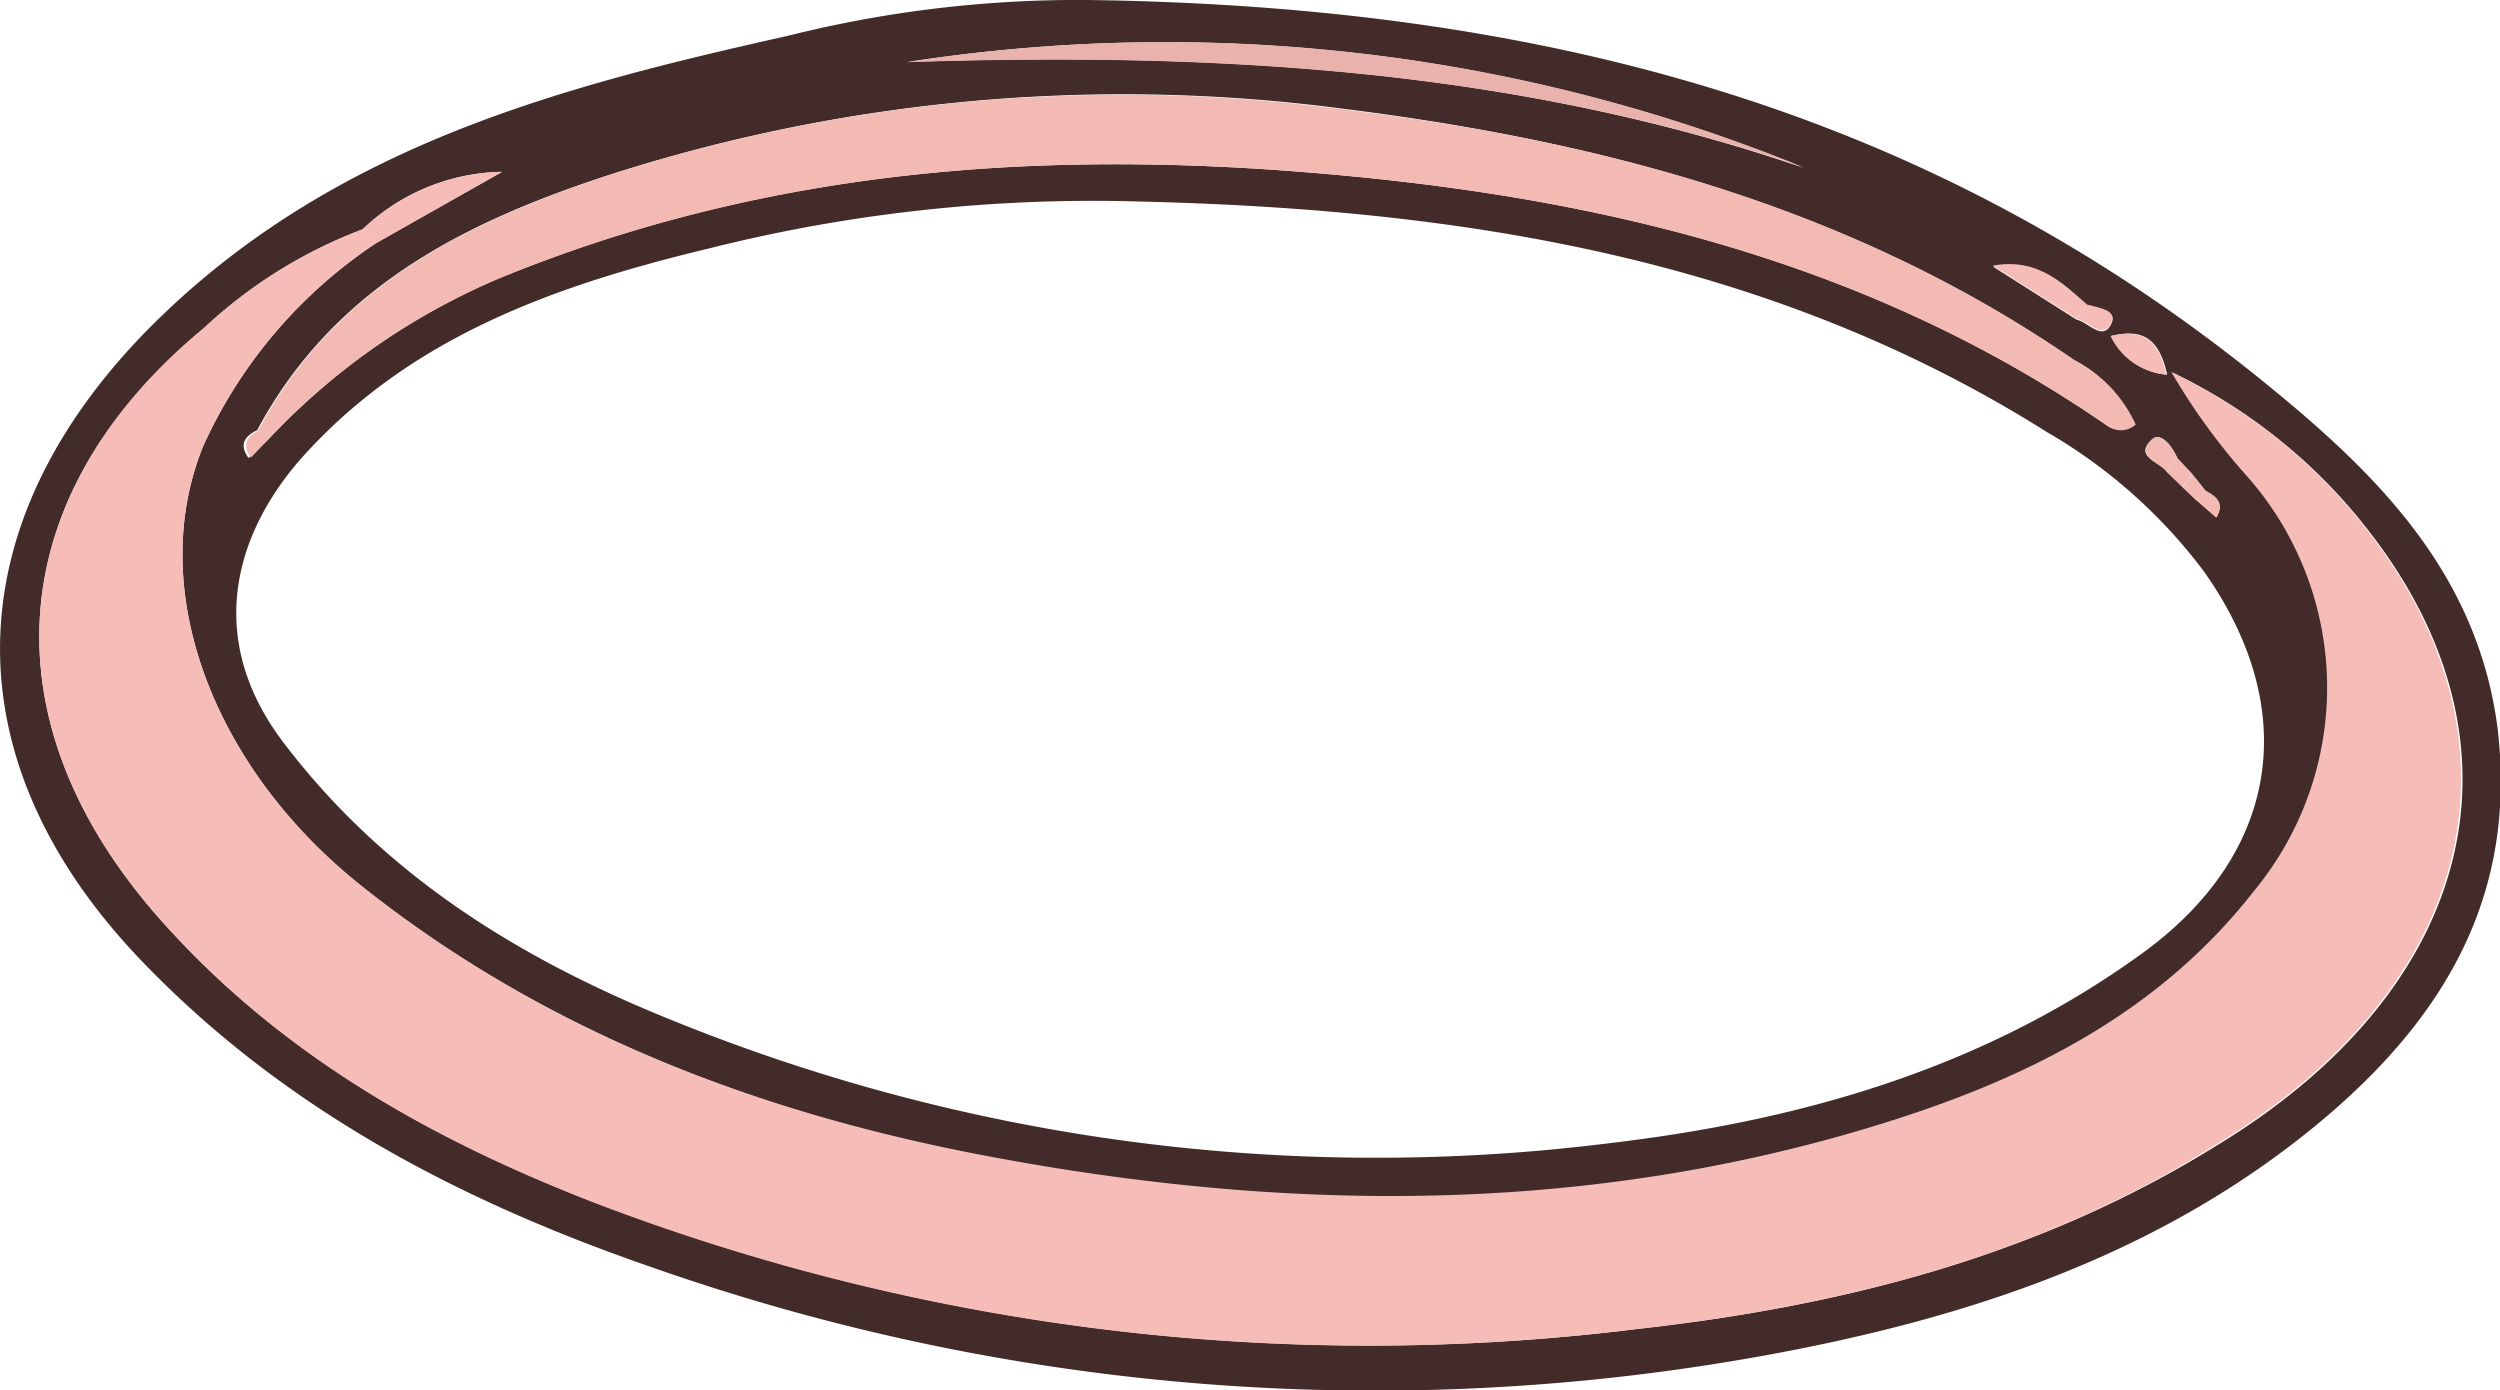 <svg xmlns="http://www.w3.org/2000/svg" viewBox="0 0 89.62 49.84"><g id="Ebene_2" data-name="Ebene 2"><g id="Ebene_1-2" data-name="Ebene 1"><path d="M39,0C56.16.23,69.82,4.34,81.53,14c3.84,3.15,7.29,6.67,8,12.08C90.24,32,87.7,36.35,83.43,40c-5.87,5-13,7.3-20.33,8.62a78.15,78.15,0,0,1-39.7-3.18C16.55,43.08,10.23,39.8,5.11,34.48c-7.14-7.41-6.7-16.07.72-23.19,6.35-6.1,14.28-8.19,22.39-10A42.78,42.78,0,0,1,39,0ZM78.24,17.46l.52.49.69.6c.3-.49,0-.75-.38-.95L78.59,17l-.53-.56c-.18-.43-.61-1-.93-.67-.64.61.29.78.55,1.15Zm-3.8-6c.43.09.94.8,1.25.14.22-.45-.48-.53-.86-.64-.91-.8-1.79-1.68-3.38-1.4ZM9.64,15.73A24.31,24.31,0,0,1,18,9.93c9.05-3.7,18.44-4.52,28.1-3.81,10.53.78,20.55,3,29.41,9.12a.79.79,0,0,0,1-.05,4.82,4.82,0,0,0-2.17-2.29c-7.89-5.42-16.78-7.82-26.18-9A60.15,60.15,0,0,0,22,6.22c-5.18,1.67-10,4-12.78,9.2-.45.22-.66.51-.31,1ZM13,8.22a17.18,17.18,0,0,0-5.68,3.55C0,17.8-.53,25.92,5.78,33c4.32,4.85,9.8,7.9,15.74,10.18A77.78,77.78,0,0,0,58.7,47.64C66.13,46.81,73.17,45,79.57,41c9.21-5.64,11.33-14.32,5.32-22a19.51,19.51,0,0,0-7-5.64,22.84,22.84,0,0,0,2.71,3.73A11.44,11.44,0,0,1,80.8,32c-3.2,4.06-7.53,6.37-12.28,8-10.89,3.63-22,3.6-33.14,1.5C27.23,39.9,19.51,37,12.89,31.71,7.59,27.46,5.22,21.09,7.28,16a17.29,17.29,0,0,1,6.22-7.3L18,6.16A7.41,7.41,0,0,0,13,8.22Zm27.7-1A56.45,56.45,0,0,0,25.4,8.91C20,10.21,14.88,12,11,16.21c-2.52,2.72-3.76,6.57-.83,10.42,3.69,4.85,8.61,7.82,14.06,10A67.1,67.1,0,0,0,57.54,41c6.88-.8,13.49-2.64,19.26-6.83,4.91-3.56,5.71-8.73,2.21-13.68a18.78,18.78,0,0,0-5.63-5C63.37,9.18,52.2,7.48,40.67,7.22Zm-8.18-5c11-.36,21.74.22,32.17,3.81A60.44,60.44,0,0,0,32.49,2.23Zm45.17,11.2c-.29-1.24-.83-1.66-2-1.38A2.44,2.44,0,0,0,77.66,13.43Z" style="fill:#432b29"/><path d="M13.5,8.71A17.29,17.29,0,0,0,7.28,16c-2.06,5.08.31,11.45,5.61,15.7C19.51,37,27.23,39.9,35.38,41.44c11.11,2.1,22.25,2.13,33.14-1.5,4.75-1.59,9.08-3.9,12.28-8a11.44,11.44,0,0,0-.25-14.87,22.84,22.84,0,0,1-2.71-3.73,19.51,19.51,0,0,1,7,5.64c6,7.69,3.89,16.37-5.32,22C73.17,45,66.13,46.81,58.7,47.64A77.78,77.78,0,0,1,21.52,43.2C15.58,40.92,10.1,37.87,5.78,33-.53,25.92,0,17.8,7.29,11.77A17.18,17.18,0,0,1,13,8.22Z" style="fill:#f6bcb7"/><path d="M9.26,15.42C12,10.24,16.86,7.89,22,6.22A60.15,60.15,0,0,1,48.21,3.93c9.4,1.15,18.29,3.55,26.18,9a4.82,4.82,0,0,1,2.17,2.29.79.79,0,0,1-1,.05C66.67,9.15,56.65,6.9,46.12,6.12c-9.66-.71-19,.11-28.1,3.81a24.31,24.31,0,0,0-8.38,5.8A2.72,2.72,0,0,0,9.26,15.42Z" style="fill:#f3bab4"/><path d="M32.49,2.23A60.44,60.44,0,0,1,64.66,6C54.23,2.45,43.45,1.87,32.49,2.23Z" style="fill:#eab2ac"/><path d="M13,8.22a7.41,7.41,0,0,1,5-2.06L13.5,8.71Z" style="fill:#f6bcb7"/><path d="M74.44,11.43l-3-1.91c1.59-.28,2.47.6,3.38,1.4Z" style="fill:#f6bcb7"/><path d="M77.66,13.43a2.44,2.44,0,0,1-2-1.38C76.83,11.77,77.37,12.19,77.66,13.43Z" style="fill:#f6bcb7"/><path d="M74.83,10.92c.38.11,1.08.19.86.64-.31.66-.82-.05-1.25-.13Z" style="fill:#f6bcb7"/><path d="M9.64,15.73,9,16.4c-.35-.47-.14-.76.31-1A2.72,2.72,0,0,1,9.64,15.73Z" style="fill:#f3bab4"/><path d="M77.68,16.91c-.26-.37-1.19-.54-.55-1.15.32-.3.75.24.93.67Z" style="fill:#f3bab4"/><path d="M79.07,17.6c.41.2.68.46.38.95l-.69-.6A1.73,1.73,0,0,0,79.07,17.6Z" style="fill:#f3bab4"/><path d="M78.24,17.46l-.56-.55.38-.48.53.56Z" style="fill:#f3bab4"/><path d="M78.59,17l.48.61a1.73,1.73,0,0,1-.31.35l-.52-.49Z" style="fill:#f3bab4"/></g></g></svg>